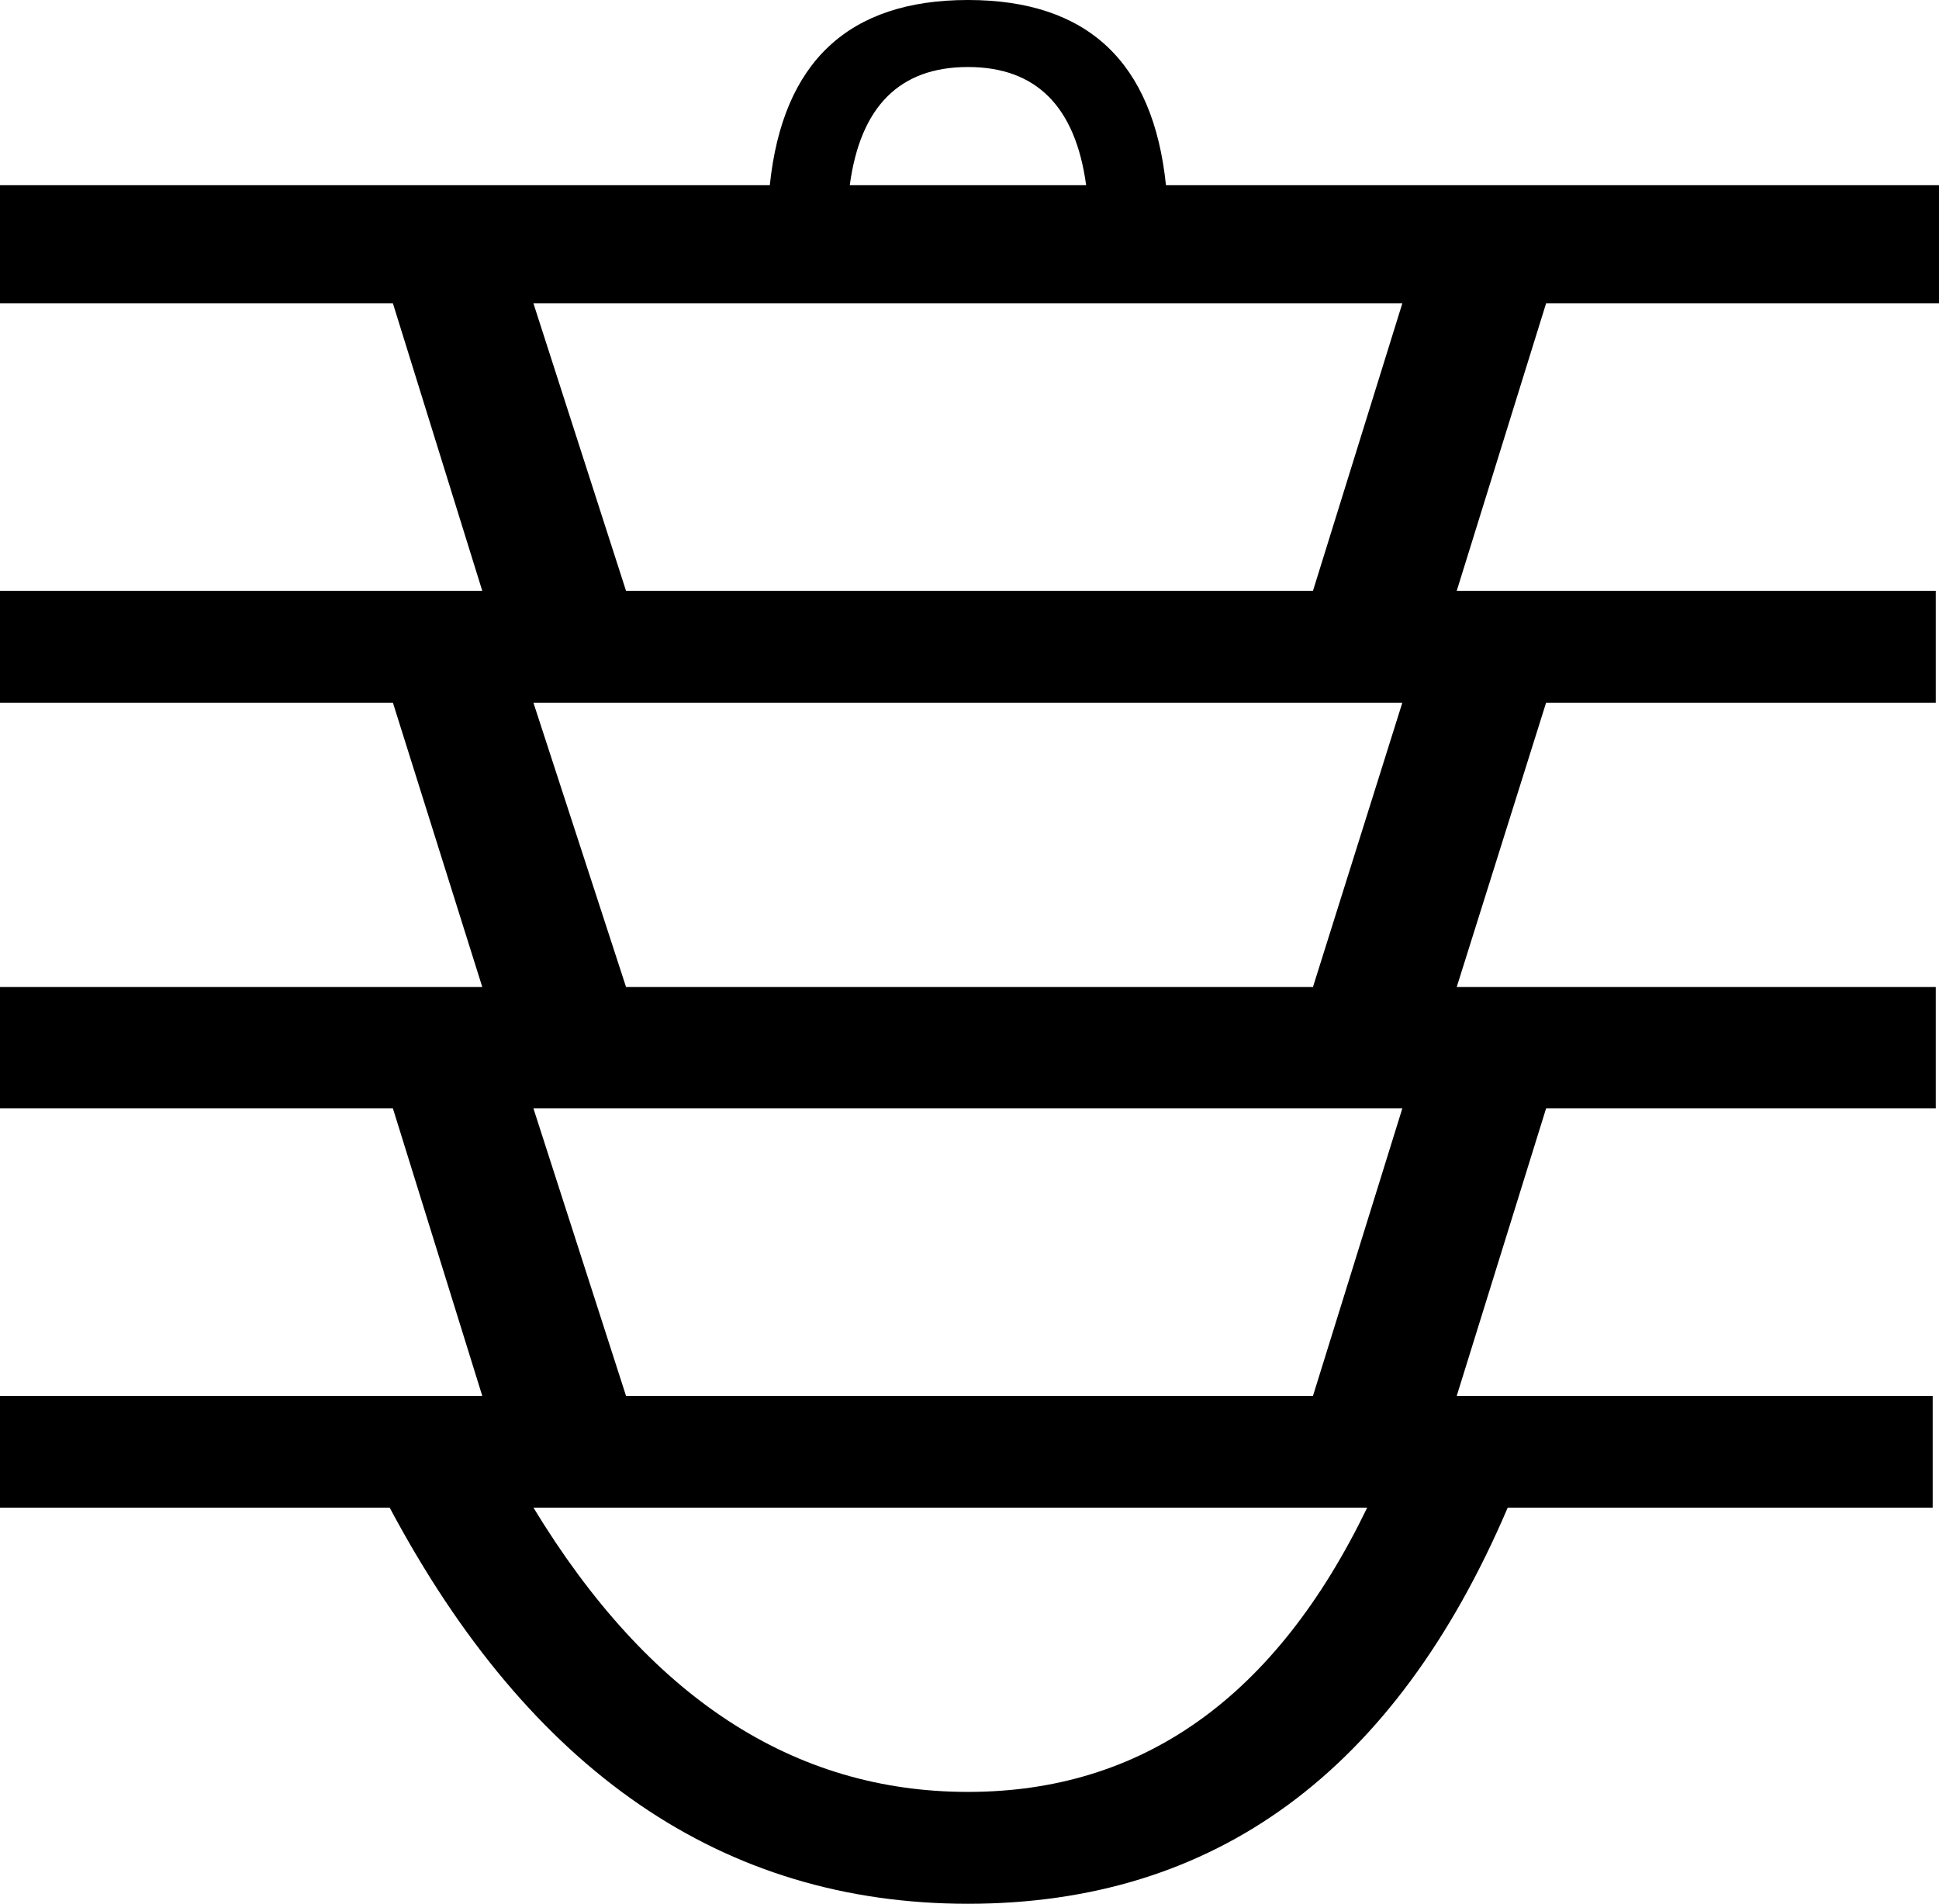 <?xml version="1.0" encoding="UTF-8" standalone="no"?>
<svg
   xmlns:dc="http://purl.org/dc/elements/1.1/"
   xmlns:cc="http://web.resource.org/cc/"
   xmlns:rdf="http://www.w3.org/1999/02/22-rdf-syntax-ns#"
   xmlns:svg="http://www.w3.org/2000/svg"
   xmlns="http://www.w3.org/2000/svg"
   xmlns:sodipodi="http://sodipodi.sourceforge.net/DTD/sodipodi-0.dtd"
   xmlns:inkscape="http://www.inkscape.org/namespaces/inkscape"
   width="11.977"
   height="11.76"
   id="svg1899"
   sodipodi:version="0.32"
   inkscape:version="0.44"
   sodipodi:docname="US22F41.svg"
   sodipodi:docbase="C:\Program Files\JSesh\fonteUS22">
  <defs
     id="defs1904" />
  <sodipodi:namedview
     inkscape:window-height="569"
     inkscape:window-width="939"
     inkscape:pageshadow="2"
     inkscape:pageopacity="0.0"
     guidetolerance="10.0"
     gridtolerance="10.0"
     objecttolerance="10.0"
     borderopacity="1.0"
     bordercolor="#666666"
     pagecolor="#ffffff"
     id="base"
     inkscape:zoom="32.057823"
     inkscape:cx="5.988523"
     inkscape:cy="5.8800001"
     inkscape:window-x="66"
     inkscape:window-y="87"
     inkscape:current-layer="svg1899" />
  <path
     style="fill:#000000; stroke:none"
     d=" M 11.957 6.097  L 11.957 6.847  L 9.55 6.847  L 8.998 8.623  L 11.938 8.623  L 11.938 9.313  L 9.313 9.313  Q 8.268 11.76 5.979 11.76  Q 3.71 11.76 2.407 9.313  L 0 9.313  L 0 8.623  L 2.979 8.623  L 2.427 6.847  L 0 6.847  L 0 6.097  L 2.979 6.097  L 2.427 4.341  L 0 4.341  L 0 3.65  L 2.979 3.65  L 2.427 1.874  L 0 1.874  L 0 1.144  L 4.755 1.144  Q 4.874 0 5.979 0  Q 7.084 0 7.202 1.144  L 11.977 1.144  L 11.977 1.874  L 9.55 1.874  L 8.998 3.65  L 11.957 3.65  L 11.957 4.341  L 9.55 4.341  L 8.998 6.097  L 11.957 6.097  Z  M 6.709 1.144  Q 6.61 0.414 5.979 0.414  Q 5.347 0.414 5.249 1.144  L 6.709 1.144  Z  M 8.662 1.874  L 3.295 1.874  L 3.867 3.65  L 8.11 3.65  L 8.662 1.874  Z  M 8.662 4.341  L 3.295 4.341  L 3.867 6.097  L 8.11 6.097  L 8.662 4.341  Z  M 8.662 6.847  L 3.295 6.847  L 3.867 8.623  L 8.11 8.623  L 8.662 6.847  Z  M 8.445 9.313  L 3.295 9.313  Q 4.361 11.069 5.979 11.069  Q 7.597 11.069 8.445 9.313  Z "
     id="path1901" />
</svg>
